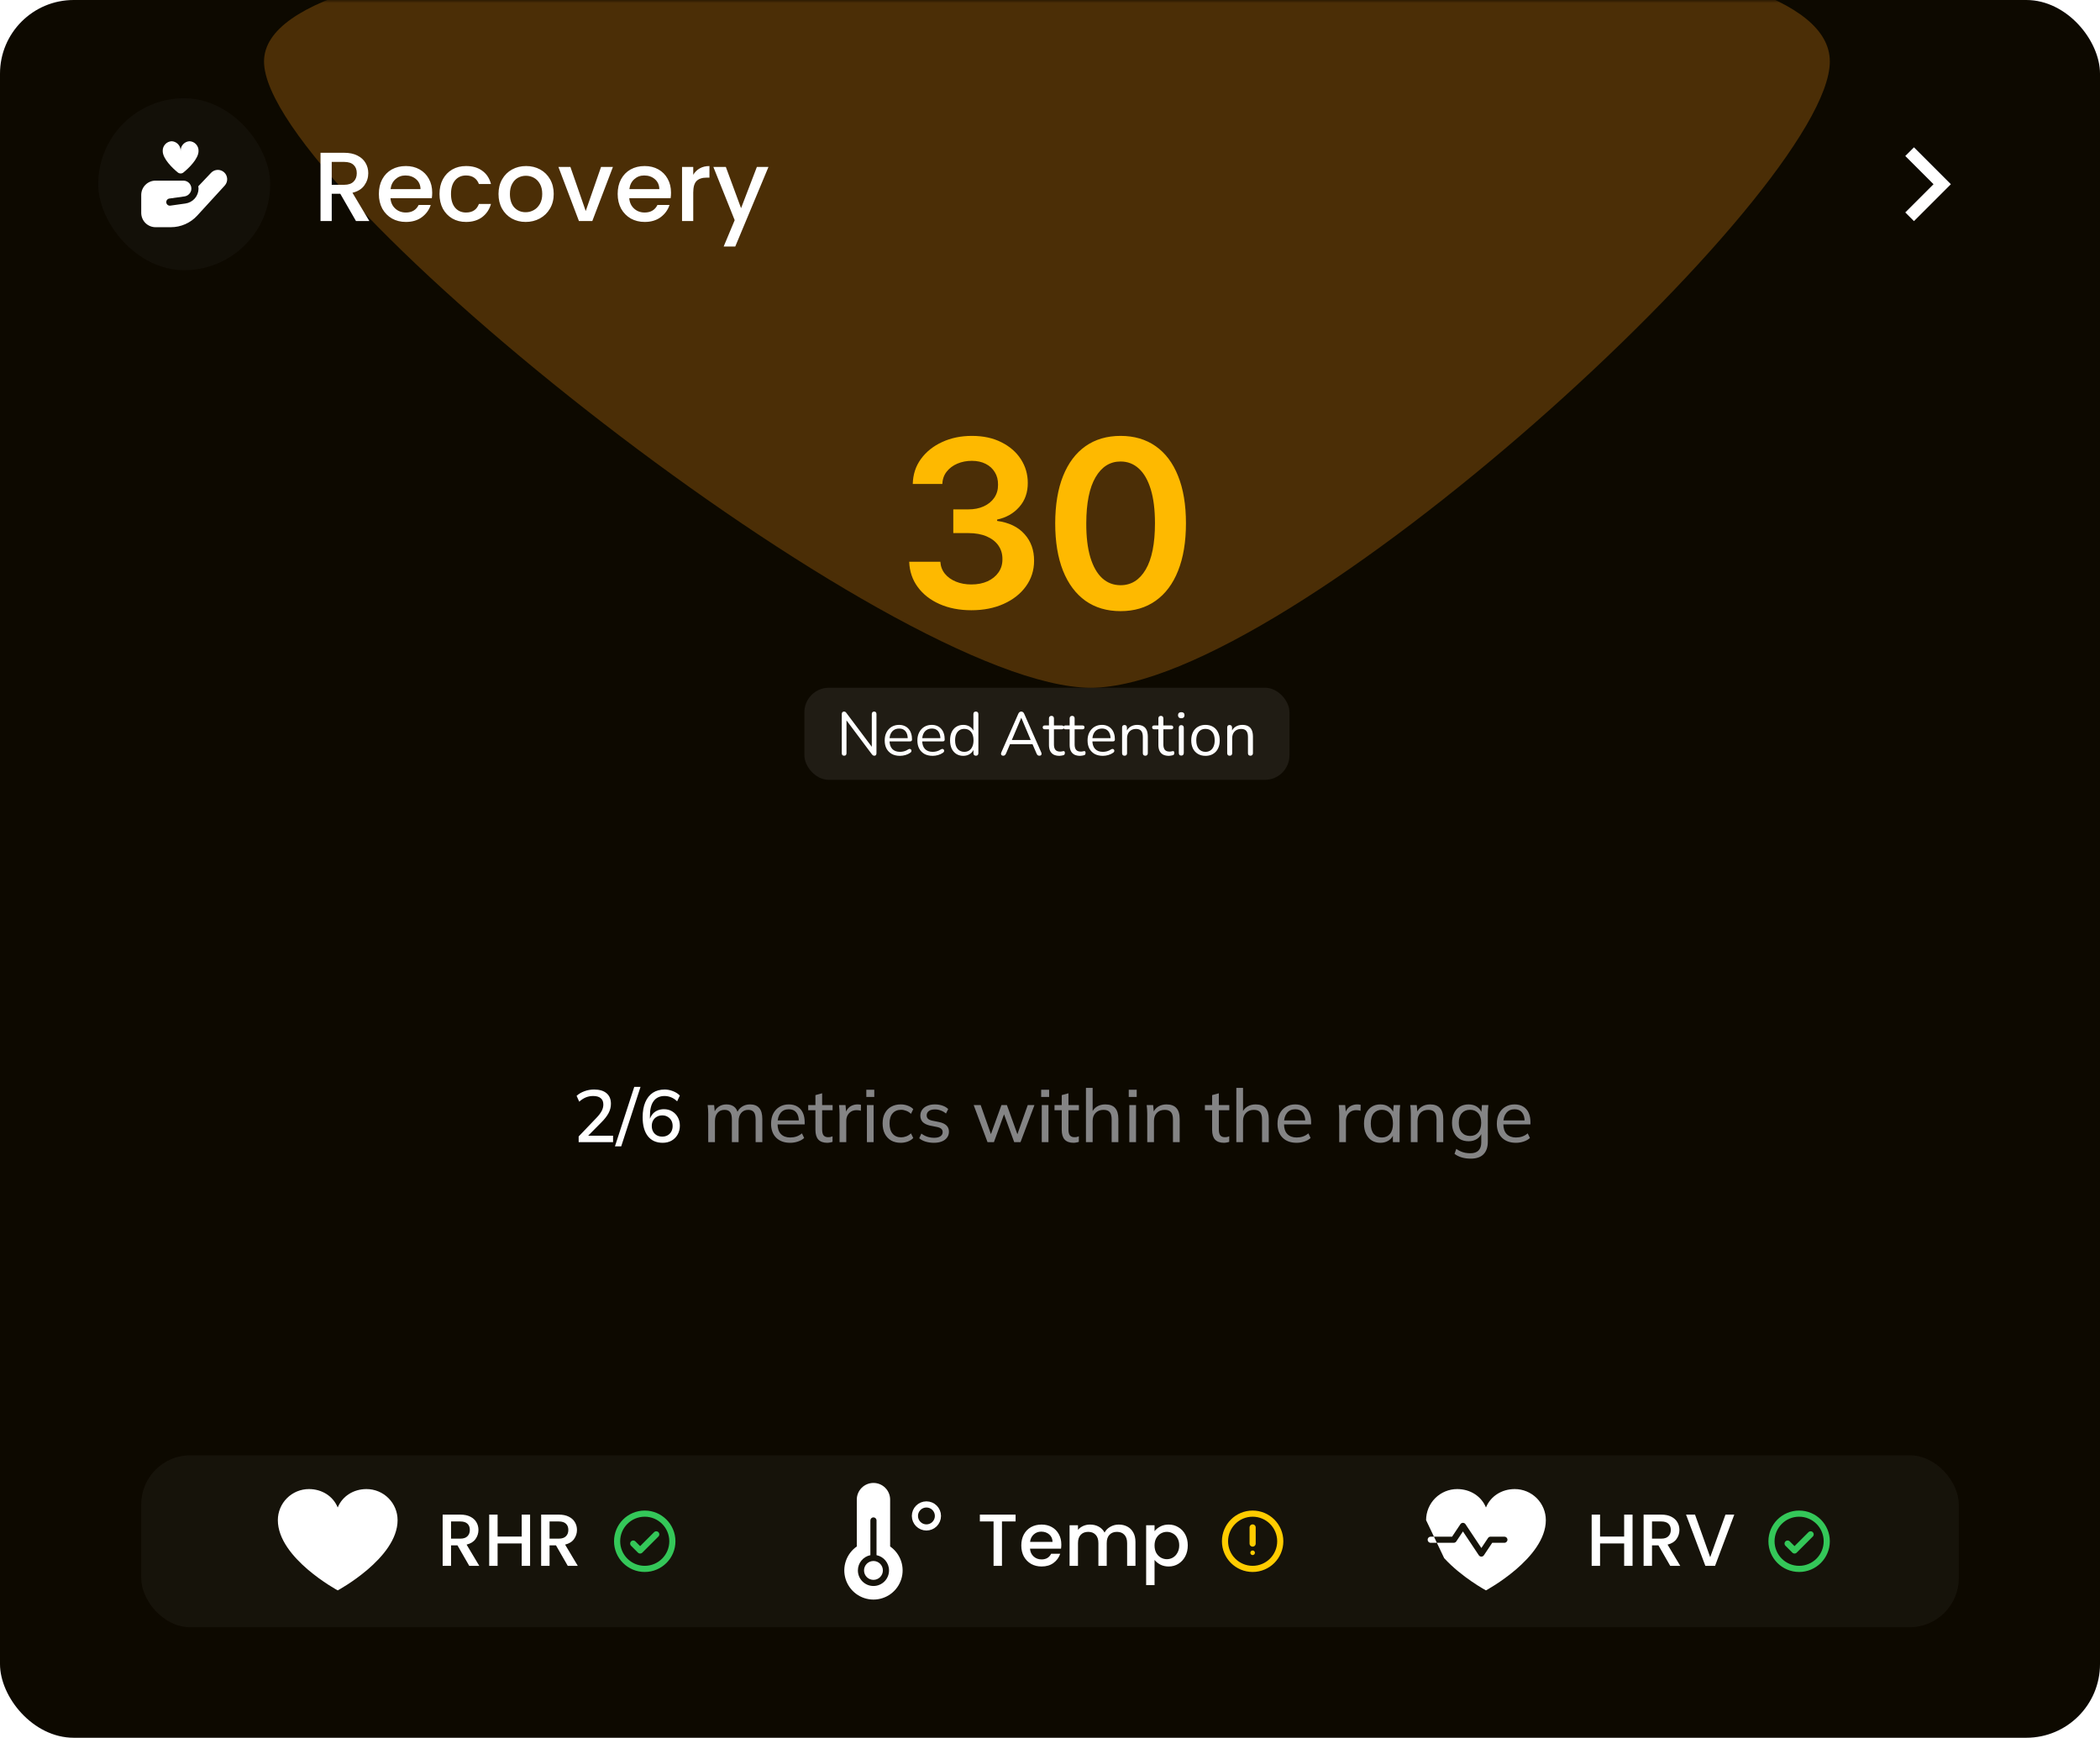 <svg width="342" height="283" viewBox="0 0 342 283" fill="none" xmlns="http://www.w3.org/2000/svg">
<rect width="342" height="283" rx="12" fill="#0D0900"/>
<mask id="mask0_2747_1319" style="mask-type:alpha" maskUnits="userSpaceOnUse" x="0" y="0" width="342" height="283">
<rect opacity="0.4" width="342" height="283" rx="12" fill="#0D0900"/>
</mask>
<g mask="url(#mask0_2747_1319)">
<g filter="url(#filter0_f_2747_1319)">
<path d="M298 10.019C298 31.086 209.896 112 177.65 112C145.403 112 43 31.086 43 10.019C43 -11.048 145.412 -11 177.659 -11C209.906 -11 298 -11.048 298 10.019Z" fill="#A8660F"/>
</g>
</g>
<path d="M94.238 186V185.076L97.142 182.04C97.518 181.648 97.798 181.28 97.982 180.936C98.166 180.592 98.258 180.236 98.258 179.868C98.258 179.412 98.114 179.068 97.826 178.836C97.546 178.604 97.138 178.488 96.602 178.488C96.178 178.488 95.778 178.564 95.402 178.716C95.034 178.868 94.678 179.1 94.334 179.412L93.902 178.464C94.238 178.152 94.654 177.904 95.15 177.72C95.654 177.528 96.186 177.432 96.746 177.432C97.626 177.432 98.302 177.632 98.774 178.032C99.254 178.432 99.494 179.004 99.494 179.748C99.494 180.276 99.366 180.784 99.11 181.272C98.854 181.752 98.47 182.248 97.958 182.76L95.45 185.292V184.956H99.842V186H94.238ZM101.17 186.684H100.149L103.294 177H104.314L101.17 186.684ZM107.923 186.108C106.875 186.108 106.067 185.744 105.499 185.016C104.939 184.288 104.659 183.268 104.659 181.956C104.659 180.98 104.803 180.16 105.091 179.496C105.379 178.824 105.787 178.312 106.315 177.96C106.851 177.608 107.495 177.432 108.247 177.432C108.695 177.432 109.143 177.52 109.591 177.696C110.039 177.864 110.415 178.104 110.719 178.416L110.275 179.352C109.979 179.064 109.655 178.848 109.303 178.704C108.951 178.56 108.595 178.488 108.235 178.488C107.459 178.488 106.867 178.76 106.459 179.304C106.051 179.84 105.847 180.644 105.847 181.716V182.736H105.727C105.783 182.304 105.919 181.932 106.135 181.62C106.351 181.3 106.631 181.056 106.975 180.888C107.319 180.72 107.703 180.636 108.127 180.636C108.631 180.636 109.075 180.752 109.459 180.984C109.851 181.216 110.159 181.536 110.383 181.944C110.607 182.344 110.719 182.804 110.719 183.324C110.719 183.86 110.599 184.34 110.359 184.764C110.119 185.188 109.787 185.52 109.363 185.76C108.947 185.992 108.467 186.108 107.923 186.108ZM107.851 185.1C108.187 185.1 108.479 185.028 108.727 184.884C108.983 184.74 109.183 184.54 109.327 184.284C109.471 184.02 109.543 183.716 109.543 183.372C109.543 183.028 109.471 182.728 109.327 182.472C109.183 182.216 108.983 182.016 108.727 181.872C108.479 181.72 108.187 181.644 107.851 181.644C107.515 181.644 107.219 181.72 106.963 181.872C106.707 182.016 106.507 182.216 106.363 182.472C106.219 182.728 106.147 183.028 106.147 183.372C106.147 183.716 106.219 184.02 106.363 184.284C106.507 184.54 106.707 184.74 106.963 184.884C107.219 185.028 107.515 185.1 107.851 185.1Z" fill="white"/>
<path d="M115.342 186V181.392C115.342 181.16 115.334 180.924 115.318 180.684C115.302 180.444 115.278 180.204 115.246 179.964H116.302L116.422 181.26H116.278C116.438 180.812 116.694 180.468 117.046 180.228C117.398 179.98 117.818 179.856 118.306 179.856C118.802 179.856 119.21 179.976 119.53 180.216C119.85 180.448 120.066 180.816 120.178 181.32H119.998C120.15 180.872 120.418 180.516 120.802 180.252C121.186 179.988 121.634 179.856 122.146 179.856C122.81 179.856 123.31 180.052 123.646 180.444C123.982 180.828 124.15 181.428 124.15 182.244V186H123.058V182.304C123.058 181.752 122.962 181.356 122.77 181.116C122.578 180.868 122.274 180.744 121.858 180.744C121.37 180.744 120.986 180.912 120.706 181.248C120.426 181.576 120.286 182.024 120.286 182.592V186H119.194V182.304C119.194 181.752 119.098 181.356 118.906 181.116C118.722 180.868 118.418 180.744 117.994 180.744C117.506 180.744 117.122 180.912 116.842 181.248C116.57 181.576 116.434 182.024 116.434 182.592V186H115.342ZM128.683 186.108C127.723 186.108 126.963 185.832 126.403 185.28C125.851 184.728 125.575 183.968 125.575 183C125.575 182.36 125.695 181.808 125.935 181.344C126.183 180.872 126.523 180.508 126.955 180.252C127.387 179.988 127.891 179.856 128.467 179.856C129.019 179.856 129.487 179.976 129.871 180.216C130.255 180.448 130.547 180.78 130.747 181.212C130.947 181.644 131.047 182.156 131.047 182.748V183.108H126.427V182.46H130.303L130.099 182.616C130.099 181.992 129.959 181.508 129.679 181.164C129.407 180.82 129.003 180.648 128.467 180.648C127.883 180.648 127.431 180.852 127.111 181.26C126.791 181.66 126.631 182.208 126.631 182.904V183.012C126.631 183.748 126.811 184.304 127.171 184.68C127.539 185.056 128.047 185.244 128.695 185.244C129.055 185.244 129.391 185.192 129.703 185.088C130.015 184.984 130.315 184.812 130.603 184.572L130.963 185.328C130.691 185.576 130.351 185.768 129.943 185.904C129.543 186.04 129.123 186.108 128.683 186.108ZM134.719 186.108C134.087 186.108 133.607 185.936 133.279 185.592C132.959 185.24 132.799 184.712 132.799 184.008V180.804H131.623V179.964H132.799V178.344L133.891 178.044V179.964H135.595V180.804H133.891V183.912C133.891 184.376 133.971 184.708 134.131 184.908C134.299 185.1 134.539 185.196 134.851 185.196C135.011 185.196 135.147 185.184 135.259 185.16C135.379 185.128 135.487 185.092 135.583 185.052V185.952C135.463 186 135.323 186.036 135.163 186.06C135.011 186.092 134.863 186.108 134.719 186.108ZM136.728 186V181.44C136.728 181.2 136.72 180.956 136.704 180.708C136.696 180.452 136.676 180.204 136.644 179.964H137.7L137.832 181.476L137.652 181.488C137.732 181.12 137.868 180.816 138.06 180.576C138.26 180.328 138.496 180.148 138.768 180.036C139.048 179.916 139.336 179.856 139.632 179.856C139.76 179.856 139.868 179.86 139.956 179.868C140.044 179.876 140.132 179.896 140.22 179.928L140.196 180.9C140.076 180.852 139.964 180.824 139.86 180.816C139.764 180.8 139.644 180.792 139.5 180.792C139.148 180.792 138.844 180.872 138.588 181.032C138.34 181.192 138.148 181.404 138.012 181.668C137.884 181.932 137.82 182.216 137.82 182.52V186H136.728ZM141.182 186V179.964H142.274V186H141.182ZM141.086 178.644V177.468H142.382V178.644H141.086ZM146.692 186.108C146.092 186.108 145.572 185.984 145.132 185.736C144.692 185.48 144.348 185.116 144.1 184.644C143.86 184.164 143.74 183.596 143.74 182.94C143.74 182.292 143.864 181.74 144.112 181.284C144.36 180.82 144.704 180.468 145.144 180.228C145.584 179.98 146.1 179.856 146.692 179.856C147.084 179.856 147.464 179.924 147.832 180.06C148.2 180.188 148.5 180.376 148.732 180.624L148.36 181.392C148.128 181.168 147.872 181.004 147.592 180.9C147.312 180.788 147.036 180.732 146.764 180.732C146.172 180.732 145.708 180.924 145.372 181.308C145.036 181.684 144.868 182.232 144.868 182.952C144.868 183.68 145.036 184.24 145.372 184.632C145.708 185.024 146.172 185.22 146.764 185.22C147.028 185.22 147.3 185.168 147.58 185.064C147.86 184.96 148.12 184.796 148.36 184.572L148.732 185.328C148.492 185.584 148.184 185.78 147.808 185.916C147.44 186.044 147.068 186.108 146.692 186.108ZM152.104 186.108C151.616 186.108 151.16 186.044 150.736 185.916C150.32 185.788 149.976 185.604 149.704 185.364L150.052 184.608C150.348 184.832 150.672 185.004 151.024 185.124C151.384 185.236 151.752 185.292 152.128 185.292C152.584 185.292 152.928 185.208 153.16 185.04C153.4 184.872 153.52 184.648 153.52 184.368C153.52 184.144 153.444 183.964 153.292 183.828C153.14 183.692 152.9 183.592 152.572 183.528L151.432 183.3C150.92 183.18 150.532 182.988 150.268 182.724C150.012 182.452 149.884 182.104 149.884 181.68C149.884 181.328 149.98 181.016 150.172 180.744C150.364 180.464 150.636 180.248 150.988 180.096C151.348 179.936 151.768 179.856 152.248 179.856C152.688 179.856 153.096 179.92 153.472 180.048C153.856 180.176 154.172 180.364 154.42 180.612L154.06 181.344C153.812 181.128 153.532 180.964 153.22 180.852C152.916 180.732 152.604 180.672 152.284 180.672C151.82 180.672 151.476 180.764 151.252 180.948C151.028 181.124 150.916 181.356 150.916 181.644C150.916 181.86 150.984 182.04 151.12 182.184C151.256 182.32 151.476 182.424 151.78 182.496L152.92 182.724C153.456 182.836 153.86 183.02 154.132 183.276C154.404 183.532 154.54 183.872 154.54 184.296C154.54 184.672 154.436 184.996 154.228 185.268C154.028 185.54 153.744 185.748 153.376 185.892C153.016 186.036 152.592 186.108 152.104 186.108ZM160.825 186L158.569 179.964H159.709L161.533 185.136H161.221L163.093 179.964H163.981L165.841 185.136H165.541L167.377 179.964H168.469L166.201 186H165.169L163.249 180.744H163.777L161.869 186H160.825ZM169.658 186V179.964H170.75V186H169.658ZM169.562 178.644V177.468H170.858V178.644H169.562ZM174.832 186.108C174.2 186.108 173.72 185.936 173.392 185.592C173.072 185.24 172.912 184.712 172.912 184.008V180.804H171.736V179.964H172.912V178.344L174.004 178.044V179.964H175.708V180.804H174.004V183.912C174.004 184.376 174.084 184.708 174.244 184.908C174.412 185.1 174.652 185.196 174.964 185.196C175.124 185.196 175.26 185.184 175.372 185.16C175.492 185.128 175.6 185.092 175.696 185.052V185.952C175.576 186 175.436 186.036 175.276 186.06C175.124 186.092 174.976 186.108 174.832 186.108ZM176.853 186V177.168H177.945V181.272H177.789C177.965 180.808 178.249 180.456 178.641 180.216C179.033 179.976 179.485 179.856 179.997 179.856C180.725 179.856 181.261 180.052 181.605 180.444C181.957 180.836 182.133 181.428 182.133 182.22V186H181.041V182.28C181.041 181.744 180.937 181.356 180.729 181.116C180.521 180.868 180.181 180.744 179.709 180.744C179.181 180.744 178.753 180.908 178.425 181.236C178.105 181.564 177.945 182 177.945 182.544V186H176.853ZM183.92 186V179.964H185.012V186H183.92ZM183.824 178.644V177.468H185.12V178.644H183.824ZM186.838 186V181.392C186.838 181.16 186.83 180.924 186.814 180.684C186.798 180.444 186.774 180.204 186.742 179.964H187.798L187.918 181.26H187.774C187.958 180.804 188.242 180.456 188.626 180.216C189.01 179.976 189.458 179.856 189.97 179.856C190.682 179.856 191.218 180.052 191.578 180.444C191.938 180.828 192.118 181.428 192.118 182.244V186H191.026V182.304C191.026 181.752 190.918 181.356 190.702 181.116C190.486 180.868 190.15 180.744 189.694 180.744C189.15 180.744 188.718 180.908 188.398 181.236C188.086 181.564 187.93 182.008 187.93 182.568V186H186.838ZM199.324 186.108C198.692 186.108 198.212 185.936 197.884 185.592C197.564 185.24 197.404 184.712 197.404 184.008V180.804H196.228V179.964H197.404V178.344L198.496 178.044V179.964H200.2V180.804H198.496V183.912C198.496 184.376 198.576 184.708 198.736 184.908C198.904 185.1 199.144 185.196 199.456 185.196C199.616 185.196 199.752 185.184 199.864 185.16C199.984 185.128 200.092 185.092 200.188 185.052V185.952C200.068 186 199.928 186.036 199.768 186.06C199.616 186.092 199.468 186.108 199.324 186.108ZM201.346 186V177.168H202.438V181.272H202.282C202.458 180.808 202.742 180.456 203.134 180.216C203.526 179.976 203.978 179.856 204.49 179.856C205.218 179.856 205.754 180.052 206.098 180.444C206.45 180.836 206.626 181.428 206.626 182.22V186H205.534V182.28C205.534 181.744 205.43 181.356 205.222 181.116C205.014 180.868 204.674 180.744 204.202 180.744C203.674 180.744 203.246 180.908 202.918 181.236C202.598 181.564 202.438 182 202.438 182.544V186H201.346ZM211.16 186.108C210.2 186.108 209.44 185.832 208.88 185.28C208.328 184.728 208.052 183.968 208.052 183C208.052 182.36 208.172 181.808 208.412 181.344C208.66 180.872 209 180.508 209.432 180.252C209.864 179.988 210.368 179.856 210.944 179.856C211.496 179.856 211.964 179.976 212.348 180.216C212.732 180.448 213.024 180.78 213.224 181.212C213.424 181.644 213.524 182.156 213.524 182.748V183.108H208.904V182.46H212.78L212.576 182.616C212.576 181.992 212.436 181.508 212.156 181.164C211.884 180.82 211.48 180.648 210.944 180.648C210.36 180.648 209.908 180.852 209.588 181.26C209.268 181.66 209.108 182.208 209.108 182.904V183.012C209.108 183.748 209.288 184.304 209.648 184.68C210.016 185.056 210.524 185.244 211.172 185.244C211.532 185.244 211.868 185.192 212.18 185.088C212.492 184.984 212.792 184.812 213.08 184.572L213.44 185.328C213.168 185.576 212.828 185.768 212.42 185.904C212.02 186.04 211.6 186.108 211.16 186.108ZM218.103 186V181.44C218.103 181.2 218.095 180.956 218.079 180.708C218.071 180.452 218.051 180.204 218.019 179.964H219.075L219.207 181.476L219.027 181.488C219.107 181.12 219.243 180.816 219.435 180.576C219.635 180.328 219.871 180.148 220.143 180.036C220.423 179.916 220.711 179.856 221.007 179.856C221.135 179.856 221.243 179.86 221.331 179.868C221.419 179.876 221.507 179.896 221.595 179.928L221.571 180.9C221.451 180.852 221.339 180.824 221.235 180.816C221.139 180.8 221.019 180.792 220.875 180.792C220.523 180.792 220.219 180.872 219.963 181.032C219.715 181.192 219.523 181.404 219.387 181.668C219.259 181.932 219.195 182.216 219.195 182.52V186H218.103ZM224.802 186.108C224.274 186.108 223.81 185.984 223.41 185.736C223.01 185.488 222.698 185.128 222.474 184.656C222.25 184.184 222.138 183.624 222.138 182.976C222.138 182.328 222.25 181.772 222.474 181.308C222.698 180.836 223.01 180.476 223.41 180.228C223.81 179.98 224.274 179.856 224.802 179.856C225.338 179.856 225.802 179.992 226.194 180.264C226.594 180.528 226.858 180.892 226.986 181.356H226.842L226.974 179.964H228.03C228.006 180.204 227.982 180.444 227.958 180.684C227.942 180.924 227.934 181.16 227.934 181.392V186H226.842V184.62H226.974C226.846 185.076 226.582 185.44 226.182 185.712C225.79 185.976 225.33 186.108 224.802 186.108ZM225.054 185.244C225.598 185.244 226.034 185.052 226.362 184.668C226.69 184.284 226.854 183.72 226.854 182.976C226.854 182.232 226.69 181.672 226.362 181.296C226.034 180.92 225.598 180.732 225.054 180.732C224.51 180.732 224.07 180.92 223.734 181.296C223.406 181.672 223.242 182.232 223.242 182.976C223.242 183.72 223.406 184.284 223.734 184.668C224.062 185.052 224.502 185.244 225.054 185.244ZM229.764 186V181.392C229.764 181.16 229.756 180.924 229.74 180.684C229.724 180.444 229.7 180.204 229.668 179.964H230.724L230.844 181.26H230.7C230.884 180.804 231.168 180.456 231.552 180.216C231.936 179.976 232.384 179.856 232.896 179.856C233.608 179.856 234.144 180.052 234.504 180.444C234.864 180.828 235.044 181.428 235.044 182.244V186H233.952V182.304C233.952 181.752 233.844 181.356 233.628 181.116C233.412 180.868 233.076 180.744 232.62 180.744C232.076 180.744 231.644 180.908 231.324 181.236C231.012 181.564 230.856 182.008 230.856 182.568V186H229.764ZM239.518 188.688C238.99 188.688 238.506 188.624 238.066 188.496C237.626 188.368 237.23 188.172 236.878 187.908L237.166 187.104C237.414 187.272 237.658 187.408 237.898 187.512C238.138 187.616 238.386 187.692 238.642 187.74C238.906 187.788 239.178 187.812 239.458 187.812C240.05 187.812 240.494 187.66 240.79 187.356C241.086 187.052 241.234 186.62 241.234 186.06V184.368H241.354C241.226 184.824 240.962 185.188 240.562 185.46C240.17 185.724 239.706 185.856 239.17 185.856C238.626 185.856 238.15 185.736 237.742 185.496C237.342 185.248 237.03 184.9 236.806 184.452C236.582 183.996 236.47 183.464 236.47 182.856C236.47 182.24 236.582 181.708 236.806 181.26C237.03 180.812 237.342 180.468 237.742 180.228C238.15 179.98 238.626 179.856 239.17 179.856C239.706 179.856 240.17 179.988 240.562 180.252C240.954 180.516 241.214 180.88 241.342 181.344L241.234 181.236L241.342 179.964H242.398C242.374 180.204 242.35 180.444 242.326 180.684C242.31 180.924 242.302 181.16 242.302 181.392V185.928C242.302 186.824 242.066 187.508 241.594 187.98C241.13 188.452 240.438 188.688 239.518 188.688ZM239.41 184.992C239.962 184.992 240.402 184.804 240.73 184.428C241.058 184.052 241.222 183.528 241.222 182.856C241.222 182.176 241.058 181.652 240.73 181.284C240.402 180.916 239.962 180.732 239.41 180.732C238.85 180.732 238.402 180.916 238.066 181.284C237.738 181.652 237.574 182.176 237.574 182.856C237.574 183.528 237.738 184.052 238.066 184.428C238.402 184.804 238.85 184.992 239.41 184.992ZM246.879 186.108C245.919 186.108 245.159 185.832 244.599 185.28C244.047 184.728 243.771 183.968 243.771 183C243.771 182.36 243.891 181.808 244.131 181.344C244.379 180.872 244.719 180.508 245.151 180.252C245.583 179.988 246.087 179.856 246.663 179.856C247.215 179.856 247.683 179.976 248.067 180.216C248.451 180.448 248.743 180.78 248.943 181.212C249.143 181.644 249.243 182.156 249.243 182.748V183.108H244.623V182.46H248.499L248.295 182.616C248.295 181.992 248.155 181.508 247.875 181.164C247.603 180.82 247.199 180.648 246.663 180.648C246.079 180.648 245.627 180.852 245.307 181.26C244.987 181.66 244.827 182.208 244.827 182.904V183.012C244.827 183.748 245.007 184.304 245.367 184.68C245.735 185.056 246.243 185.244 246.891 185.244C247.251 185.244 247.587 185.192 247.899 185.088C248.211 184.984 248.511 184.812 248.799 184.572L249.159 185.328C248.887 185.576 248.547 185.768 248.139 185.904C247.739 186.04 247.319 186.108 246.879 186.108Z" fill="#848485"/>
<path d="M57.976 36L55.416 31.552H54.024V36H52.2V24.88H56.04C56.893 24.88 57.613 25.029 58.2 25.328C58.797 25.627 59.24 26.027 59.528 26.528C59.827 27.029 59.976 27.589 59.976 28.208C59.976 28.933 59.763 29.595 59.336 30.192C58.92 30.779 58.275 31.179 57.4 31.392L60.152 36H57.976ZM54.024 30.096H56.04C56.723 30.096 57.235 29.925 57.576 29.584C57.928 29.243 58.104 28.784 58.104 28.208C58.104 27.632 57.933 27.184 57.592 26.864C57.251 26.533 56.733 26.368 56.04 26.368H54.024V30.096ZM70.389 31.376C70.389 31.707 70.368 32.005 70.325 32.272H63.589C63.643 32.976 63.904 33.541 64.373 33.968C64.843 34.395 65.419 34.608 66.101 34.608C67.083 34.608 67.776 34.197 68.181 33.376H70.149C69.883 34.187 69.397 34.853 68.693 35.376C68 35.888 67.136 36.144 66.101 36.144C65.259 36.144 64.501 35.957 63.829 35.584C63.168 35.2 62.645 34.667 62.261 33.984C61.888 33.291 61.701 32.491 61.701 31.584C61.701 30.677 61.883 29.883 62.245 29.2C62.619 28.507 63.136 27.973 63.797 27.6C64.469 27.227 65.237 27.04 66.101 27.04C66.933 27.04 67.675 27.221 68.325 27.584C68.976 27.947 69.483 28.459 69.845 29.12C70.208 29.771 70.389 30.523 70.389 31.376ZM68.485 30.8C68.475 30.128 68.235 29.589 67.765 29.184C67.296 28.779 66.715 28.576 66.021 28.576C65.392 28.576 64.853 28.779 64.405 29.184C63.957 29.579 63.691 30.117 63.605 30.8H68.485ZM71.576 31.584C71.576 30.677 71.758 29.883 72.12 29.2C72.494 28.507 73.006 27.973 73.656 27.6C74.307 27.227 75.054 27.04 75.896 27.04C76.963 27.04 77.843 27.296 78.536 27.808C79.24 28.309 79.715 29.029 79.96 29.968H77.992C77.832 29.531 77.576 29.189 77.224 28.944C76.872 28.699 76.43 28.576 75.896 28.576C75.15 28.576 74.552 28.843 74.104 29.376C73.667 29.899 73.448 30.635 73.448 31.584C73.448 32.533 73.667 33.275 74.104 33.808C74.552 34.341 75.15 34.608 75.896 34.608C76.952 34.608 77.651 34.144 77.992 33.216H79.96C79.704 34.112 79.224 34.827 78.52 35.36C77.816 35.883 76.942 36.144 75.896 36.144C75.054 36.144 74.307 35.957 73.656 35.584C73.006 35.2 72.494 34.667 72.12 33.984C71.758 33.291 71.576 32.491 71.576 31.584ZM85.602 36.144C84.77 36.144 84.018 35.957 83.346 35.584C82.674 35.2 82.146 34.667 81.762 33.984C81.378 33.291 81.186 32.491 81.186 31.584C81.186 30.688 81.383 29.893 81.778 29.2C82.173 28.507 82.712 27.973 83.394 27.6C84.077 27.227 84.84 27.04 85.682 27.04C86.525 27.04 87.287 27.227 87.97 27.6C88.653 27.973 89.192 28.507 89.586 29.2C89.981 29.893 90.178 30.688 90.178 31.584C90.178 32.48 89.975 33.275 89.57 33.968C89.165 34.661 88.61 35.2 87.906 35.584C87.213 35.957 86.445 36.144 85.602 36.144ZM85.602 34.56C86.072 34.56 86.509 34.448 86.914 34.224C87.33 34 87.666 33.664 87.922 33.216C88.178 32.768 88.306 32.224 88.306 31.584C88.306 30.944 88.183 30.405 87.938 29.968C87.693 29.52 87.368 29.184 86.962 28.96C86.557 28.736 86.12 28.624 85.65 28.624C85.181 28.624 84.743 28.736 84.338 28.96C83.944 29.184 83.629 29.52 83.394 29.968C83.159 30.405 83.042 30.944 83.042 31.584C83.042 32.533 83.282 33.269 83.762 33.792C84.253 34.304 84.866 34.56 85.602 34.56ZM95.389 34.368L97.885 27.184H99.821L96.461 36H94.285L90.941 27.184H92.893L95.389 34.368ZM109.28 31.376C109.28 31.707 109.259 32.005 109.216 32.272H102.48C102.533 32.976 102.795 33.541 103.264 33.968C103.733 34.395 104.309 34.608 104.992 34.608C105.973 34.608 106.667 34.197 107.072 33.376H109.04C108.773 34.187 108.288 34.853 107.584 35.376C106.891 35.888 106.027 36.144 104.992 36.144C104.149 36.144 103.392 35.957 102.72 35.584C102.059 35.2 101.536 34.667 101.152 33.984C100.779 33.291 100.592 32.491 100.592 31.584C100.592 30.677 100.773 29.883 101.136 29.2C101.509 28.507 102.027 27.973 102.688 27.6C103.36 27.227 104.128 27.04 104.992 27.04C105.824 27.04 106.565 27.221 107.216 27.584C107.867 27.947 108.373 28.459 108.736 29.12C109.099 29.771 109.28 30.523 109.28 31.376ZM107.376 30.8C107.365 30.128 107.125 29.589 106.656 29.184C106.187 28.779 105.605 28.576 104.912 28.576C104.283 28.576 103.744 28.779 103.296 29.184C102.848 29.579 102.581 30.117 102.496 30.8H107.376ZM112.899 28.464C113.166 28.016 113.518 27.669 113.955 27.424C114.403 27.168 114.931 27.04 115.539 27.04V28.928H115.075C114.36 28.928 113.816 29.109 113.443 29.472C113.08 29.835 112.899 30.464 112.899 31.36V36H111.075V27.184H112.899V28.464ZM125.152 27.184L119.744 40.144H117.856L119.648 35.856L116.176 27.184H118.208L120.688 33.904L123.264 27.184H125.152Z" fill="white"/>
<path d="M317.713 30L311.703 23.99L310.288 25.403L314.888 30L310.288 34.596L311.702 36.01L317.713 30Z" fill="white"/>
<rect x="16" y="16" width="28" height="28" rx="14" fill="#484848" fill-opacity="0.12"/>
<g clip-path="url(#clip0_2747_1319)">
<path d="M32.333 24.604C32.333 25.866 30.688 27.434 29.869 28.091C29.741 28.194 29.581 28.25 29.417 28.25C29.252 28.25 29.093 28.194 28.965 28.091C28.145 27.433 26.5 25.866 26.5 24.604C26.482 24.198 26.625 23.802 26.898 23.501C27.171 23.2 27.552 23.02 27.958 23C28.364 23.02 28.745 23.2 29.019 23.501C29.292 23.802 29.435 24.198 29.417 24.604C29.398 24.198 29.541 23.802 29.815 23.501C30.088 23.2 30.469 23.02 30.875 23C31.281 23.02 31.662 23.2 31.935 23.501C32.209 23.802 32.352 24.198 32.333 24.604ZM36.614 30.204L32.122 35.109C31.575 35.706 30.91 36.182 30.17 36.507C29.429 36.833 28.629 37.001 27.82 37H25.333C24.715 37 24.121 36.754 23.683 36.317C23.246 35.879 23 35.285 23 34.667V31.75C23 31.131 23.246 30.538 23.683 30.1C24.121 29.663 24.715 29.417 25.333 29.417H29.876C30.069 29.417 30.259 29.46 30.433 29.544C30.607 29.627 30.76 29.748 30.881 29.899C31.002 30.049 31.087 30.224 31.132 30.412C31.177 30.599 31.179 30.794 31.138 30.983C31.075 31.247 30.933 31.485 30.73 31.665C30.528 31.846 30.276 31.96 30.006 31.993L27.578 32.333C27.425 32.355 27.287 32.437 27.194 32.561C27.101 32.684 27.061 32.84 27.083 32.993C27.105 33.146 27.187 33.285 27.311 33.377C27.434 33.47 27.59 33.51 27.743 33.488L30.223 33.138C30.808 33.052 31.342 32.76 31.729 32.314C32.116 31.868 32.33 31.298 32.333 30.708C32.331 30.583 32.318 30.458 32.295 30.335L34.362 28.155C34.634 27.86 35.012 27.685 35.413 27.668C35.815 27.651 36.206 27.793 36.503 28.064C36.798 28.334 36.975 28.71 36.996 29.11C37.017 29.51 36.879 29.902 36.614 30.201V30.204Z" fill="white"/>
</g>
<path d="M158.205 99.378C156.262 99.378 154.535 99.045 153.024 98.379C151.521 97.713 150.334 96.787 149.461 95.599C148.589 94.412 148.125 93.04 148.071 91.484H153.145C153.19 92.23 153.437 92.883 153.887 93.44C154.337 93.989 154.935 94.416 155.682 94.722C156.429 95.028 157.265 95.181 158.192 95.181C159.182 95.181 160.059 95.01 160.823 94.668C161.588 94.317 162.186 93.832 162.618 93.211C163.05 92.59 163.261 91.875 163.252 91.065C163.261 90.229 163.045 89.491 162.605 88.852C162.164 88.213 161.525 87.714 160.688 87.354C159.861 86.995 158.862 86.815 157.693 86.815H155.25V82.955H157.693C158.655 82.955 159.496 82.789 160.216 82.456C160.945 82.123 161.516 81.655 161.93 81.053C162.344 80.441 162.546 79.735 162.537 78.934C162.546 78.151 162.371 77.472 162.011 76.896C161.66 76.312 161.161 75.857 160.513 75.533C159.874 75.21 159.123 75.048 158.259 75.048C157.414 75.048 156.631 75.201 155.911 75.506C155.192 75.812 154.611 76.249 154.171 76.815C153.73 77.373 153.496 78.039 153.469 78.812H148.651C148.687 77.265 149.133 75.907 149.987 74.737C150.851 73.559 152.003 72.641 153.442 71.984C154.881 71.319 156.496 70.986 158.286 70.986C160.131 70.986 161.732 71.332 163.09 72.025C164.458 72.709 165.515 73.631 166.262 74.791C167.008 75.952 167.382 77.234 167.382 78.637C167.391 80.193 166.932 81.498 166.005 82.55C165.088 83.603 163.882 84.291 162.389 84.615V84.831C164.332 85.101 165.821 85.82 166.855 86.99C167.899 88.151 168.416 89.594 168.407 91.322C168.407 92.869 167.966 94.254 167.085 95.478C166.212 96.692 165.007 97.646 163.468 98.339C161.939 99.031 160.185 99.378 158.205 99.378ZM182.494 99.526C180.272 99.526 178.365 98.964 176.773 97.84C175.189 96.706 173.97 95.073 173.116 92.941C172.27 90.8 171.847 88.222 171.847 85.209C171.856 82.195 172.284 79.631 173.129 77.517C173.984 75.394 175.203 73.775 176.786 72.659C178.379 71.544 180.281 70.986 182.494 70.986C184.707 70.986 186.61 71.544 188.202 72.659C189.795 73.775 191.014 75.394 191.859 77.517C192.714 79.64 193.141 82.204 193.141 85.209C193.141 88.231 192.714 90.813 191.859 92.954C191.014 95.087 189.795 96.715 188.202 97.84C186.619 98.964 184.716 99.526 182.494 99.526ZM182.494 95.303C184.222 95.303 185.584 94.452 186.583 92.752C187.591 91.043 188.094 88.528 188.094 85.209C188.094 83.014 187.865 81.169 187.406 79.676C186.947 78.183 186.3 77.058 185.463 76.303C184.626 75.538 183.637 75.156 182.494 75.156C180.776 75.156 179.418 76.01 178.419 77.719C177.42 79.42 176.917 81.916 176.908 85.209C176.899 87.413 177.119 89.266 177.569 90.769C178.028 92.271 178.675 93.404 179.512 94.169C180.349 94.925 181.343 95.303 182.494 95.303Z" fill="#FEB900"/>
<rect x="131" y="112" width="79" height="15" rx="4" fill="white" fill-opacity="0.08"/>
<path d="M137.478 123.07C137.351 123.07 137.254 123.037 137.188 122.97C137.121 122.897 137.088 122.793 137.088 122.66V116.3C137.088 116.167 137.121 116.063 137.188 115.99C137.254 115.917 137.341 115.88 137.448 115.88C137.554 115.88 137.631 115.9 137.678 115.94C137.731 115.973 137.791 116.037 137.858 116.13L142.218 121.94H141.978V116.28C141.978 116.153 142.011 116.057 142.078 115.99C142.144 115.917 142.241 115.88 142.368 115.88C142.488 115.88 142.578 115.917 142.638 115.99C142.704 116.057 142.738 116.153 142.738 116.28V122.67C142.738 122.797 142.708 122.897 142.648 122.97C142.594 123.037 142.514 123.07 142.408 123.07C142.308 123.07 142.228 123.05 142.168 123.01C142.108 122.97 142.044 122.907 141.978 122.82L137.628 117.01H137.858V122.66C137.858 122.793 137.824 122.897 137.758 122.97C137.691 123.037 137.598 123.07 137.478 123.07ZM146.57 123.09C146.057 123.09 145.613 122.99 145.24 122.79C144.873 122.583 144.587 122.293 144.38 121.92C144.18 121.547 144.08 121.1 144.08 120.58C144.08 120.073 144.18 119.633 144.38 119.26C144.58 118.88 144.853 118.583 145.2 118.37C145.553 118.157 145.96 118.05 146.42 118.05C146.747 118.05 147.04 118.107 147.3 118.22C147.56 118.327 147.78 118.483 147.96 118.69C148.147 118.897 148.287 119.147 148.38 119.44C148.48 119.733 148.53 120.063 148.53 120.43C148.53 120.537 148.5 120.617 148.44 120.67C148.38 120.717 148.293 120.74 148.18 120.74H144.7V120.21H147.99L147.83 120.34C147.83 119.98 147.777 119.677 147.67 119.43C147.563 119.177 147.407 118.983 147.2 118.85C147 118.717 146.747 118.65 146.44 118.65C146.1 118.65 145.81 118.73 145.57 118.89C145.337 119.043 145.16 119.26 145.04 119.54C144.92 119.813 144.86 120.133 144.86 120.5V120.56C144.86 121.173 145.007 121.64 145.3 121.96C145.6 122.28 146.023 122.44 146.57 122.44C146.797 122.44 147.02 122.41 147.24 122.35C147.467 122.29 147.687 122.19 147.9 122.05C147.993 121.99 148.077 121.963 148.15 121.97C148.23 121.97 148.293 121.993 148.34 122.04C148.387 122.08 148.417 122.133 148.43 122.2C148.45 122.26 148.443 122.327 148.41 122.4C148.383 122.473 148.327 122.537 148.24 122.59C148.02 122.75 147.76 122.873 147.46 122.96C147.16 123.047 146.863 123.09 146.57 123.09ZM151.892 123.09C151.379 123.09 150.936 122.99 150.562 122.79C150.196 122.583 149.909 122.293 149.702 121.92C149.502 121.547 149.402 121.1 149.402 120.58C149.402 120.073 149.502 119.633 149.702 119.26C149.902 118.88 150.176 118.583 150.522 118.37C150.876 118.157 151.282 118.05 151.742 118.05C152.069 118.05 152.362 118.107 152.622 118.22C152.882 118.327 153.102 118.483 153.282 118.69C153.469 118.897 153.609 119.147 153.702 119.44C153.802 119.733 153.852 120.063 153.852 120.43C153.852 120.537 153.822 120.617 153.762 120.67C153.702 120.717 153.616 120.74 153.502 120.74H150.022V120.21H153.312L153.152 120.34C153.152 119.98 153.099 119.677 152.992 119.43C152.886 119.177 152.729 118.983 152.522 118.85C152.322 118.717 152.069 118.65 151.762 118.65C151.422 118.65 151.132 118.73 150.892 118.89C150.659 119.043 150.482 119.26 150.362 119.54C150.242 119.813 150.182 120.133 150.182 120.5V120.56C150.182 121.173 150.329 121.64 150.622 121.96C150.922 122.28 151.346 122.44 151.892 122.44C152.119 122.44 152.342 122.41 152.562 122.35C152.789 122.29 153.009 122.19 153.222 122.05C153.316 121.99 153.399 121.963 153.472 121.97C153.552 121.97 153.616 121.993 153.662 122.04C153.709 122.08 153.739 122.133 153.752 122.2C153.772 122.26 153.766 122.327 153.732 122.4C153.706 122.473 153.649 122.537 153.562 122.59C153.342 122.75 153.082 122.873 152.782 122.96C152.482 123.047 152.186 123.09 151.892 123.09ZM156.875 123.09C156.441 123.09 156.061 122.987 155.735 122.78C155.415 122.573 155.165 122.283 154.985 121.91C154.811 121.53 154.725 121.083 154.725 120.57C154.725 120.05 154.811 119.603 154.985 119.23C155.165 118.85 155.415 118.56 155.735 118.36C156.061 118.153 156.441 118.05 156.875 118.05C157.315 118.05 157.691 118.16 158.005 118.38C158.318 118.6 158.528 118.897 158.635 119.27H158.525V116.29C158.525 116.157 158.558 116.057 158.625 115.99C158.698 115.917 158.801 115.88 158.935 115.88C159.061 115.88 159.158 115.917 159.225 115.99C159.298 116.057 159.335 116.157 159.335 116.29V122.65C159.335 122.783 159.301 122.887 159.235 122.96C159.168 123.033 159.068 123.07 158.935 123.07C158.808 123.07 158.708 123.033 158.635 122.96C158.568 122.887 158.535 122.783 158.535 122.65V121.7L158.645 121.84C158.538 122.22 158.325 122.523 158.005 122.75C157.691 122.977 157.315 123.09 156.875 123.09ZM157.045 122.44C157.345 122.44 157.608 122.367 157.835 122.22C158.061 122.073 158.235 121.86 158.355 121.58C158.481 121.3 158.545 120.963 158.545 120.57C158.545 119.963 158.408 119.5 158.135 119.18C157.868 118.86 157.505 118.7 157.045 118.7C156.738 118.7 156.471 118.773 156.245 118.92C156.025 119.06 155.851 119.27 155.725 119.55C155.605 119.823 155.545 120.163 155.545 120.57C155.545 121.17 155.681 121.633 155.955 121.96C156.228 122.28 156.591 122.44 157.045 122.44ZM163.393 123.07C163.286 123.07 163.2 123.047 163.133 123C163.073 122.947 163.036 122.88 163.023 122.8C163.016 122.713 163.036 122.617 163.083 122.51L165.833 116.25C165.893 116.117 165.963 116.023 166.043 115.97C166.13 115.91 166.223 115.88 166.323 115.88C166.423 115.88 166.513 115.91 166.593 115.97C166.68 116.023 166.75 116.117 166.803 116.25L169.563 122.51C169.616 122.617 169.636 122.713 169.623 122.8C169.616 122.887 169.583 122.953 169.523 123C169.463 123.047 169.38 123.07 169.273 123.07C169.153 123.07 169.056 123.04 168.983 122.98C168.91 122.913 168.85 122.82 168.803 122.7L168.063 120.99L168.463 121.2H164.163L164.573 120.99L163.843 122.7C163.783 122.827 163.72 122.92 163.653 122.98C163.586 123.04 163.5 123.07 163.393 123.07ZM166.313 116.91L164.703 120.7L164.463 120.51H168.163L167.943 120.7L166.333 116.91H166.313ZM172.551 123.09C172.171 123.09 171.851 123.023 171.591 122.89C171.337 122.75 171.147 122.55 171.021 122.29C170.894 122.023 170.831 121.7 170.831 121.32V118.77H170.161C170.047 118.77 169.961 118.743 169.901 118.69C169.841 118.63 169.811 118.55 169.811 118.45C169.811 118.35 169.841 118.273 169.901 118.22C169.961 118.167 170.047 118.14 170.161 118.14H170.831V116.99C170.831 116.857 170.867 116.757 170.941 116.69C171.014 116.617 171.114 116.58 171.241 116.58C171.367 116.58 171.464 116.617 171.531 116.69C171.604 116.757 171.641 116.857 171.641 116.99V118.14H172.901C173.014 118.14 173.101 118.167 173.161 118.22C173.221 118.273 173.251 118.35 173.251 118.45C173.251 118.55 173.221 118.63 173.161 118.69C173.101 118.743 173.014 118.77 172.901 118.77H171.641V121.24C171.641 121.62 171.721 121.91 171.881 122.11C172.041 122.303 172.301 122.4 172.661 122.4C172.787 122.4 172.894 122.387 172.981 122.36C173.074 122.333 173.151 122.32 173.211 122.32C173.271 122.313 173.321 122.333 173.361 122.38C173.401 122.427 173.421 122.507 173.421 122.62C173.421 122.7 173.404 122.773 173.371 122.84C173.344 122.907 173.294 122.953 173.221 122.98C173.141 123.007 173.034 123.03 172.901 123.05C172.774 123.077 172.657 123.09 172.551 123.09ZM175.92 123.09C175.54 123.09 175.22 123.023 174.96 122.89C174.707 122.75 174.517 122.55 174.39 122.29C174.263 122.023 174.2 121.7 174.2 121.32V118.77H173.53C173.417 118.77 173.33 118.743 173.27 118.69C173.21 118.63 173.18 118.55 173.18 118.45C173.18 118.35 173.21 118.273 173.27 118.22C173.33 118.167 173.417 118.14 173.53 118.14H174.2V116.99C174.2 116.857 174.237 116.757 174.31 116.69C174.383 116.617 174.483 116.58 174.61 116.58C174.737 116.58 174.833 116.617 174.9 116.69C174.973 116.757 175.01 116.857 175.01 116.99V118.14H176.27C176.383 118.14 176.47 118.167 176.53 118.22C176.59 118.273 176.62 118.35 176.62 118.45C176.62 118.55 176.59 118.63 176.53 118.69C176.47 118.743 176.383 118.77 176.27 118.77H175.01V121.24C175.01 121.62 175.09 121.91 175.25 122.11C175.41 122.303 175.67 122.4 176.03 122.4C176.157 122.4 176.263 122.387 176.35 122.36C176.443 122.333 176.52 122.32 176.58 122.32C176.64 122.313 176.69 122.333 176.73 122.38C176.77 122.427 176.79 122.507 176.79 122.62C176.79 122.7 176.773 122.773 176.74 122.84C176.713 122.907 176.663 122.953 176.59 122.98C176.51 123.007 176.403 123.03 176.27 123.05C176.143 123.077 176.027 123.09 175.92 123.09ZM179.607 123.09C179.094 123.09 178.651 122.99 178.277 122.79C177.911 122.583 177.624 122.293 177.417 121.92C177.217 121.547 177.117 121.1 177.117 120.58C177.117 120.073 177.217 119.633 177.417 119.26C177.617 118.88 177.891 118.583 178.237 118.37C178.591 118.157 178.997 118.05 179.457 118.05C179.784 118.05 180.077 118.107 180.337 118.22C180.597 118.327 180.817 118.483 180.997 118.69C181.184 118.897 181.324 119.147 181.417 119.44C181.517 119.733 181.567 120.063 181.567 120.43C181.567 120.537 181.537 120.617 181.477 120.67C181.417 120.717 181.331 120.74 181.217 120.74H177.737V120.21H181.027L180.867 120.34C180.867 119.98 180.814 119.677 180.707 119.43C180.601 119.177 180.444 118.983 180.237 118.85C180.037 118.717 179.784 118.65 179.477 118.65C179.137 118.65 178.847 118.73 178.607 118.89C178.374 119.043 178.197 119.26 178.077 119.54C177.957 119.813 177.897 120.133 177.897 120.5V120.56C177.897 121.173 178.044 121.64 178.337 121.96C178.637 122.28 179.061 122.44 179.607 122.44C179.834 122.44 180.057 122.41 180.277 122.35C180.504 122.29 180.724 122.19 180.937 122.05C181.031 121.99 181.114 121.963 181.187 121.97C181.267 121.97 181.331 121.993 181.377 122.04C181.424 122.08 181.454 122.133 181.467 122.2C181.487 122.26 181.481 122.327 181.447 122.4C181.421 122.473 181.364 122.537 181.277 122.59C181.057 122.75 180.797 122.873 180.497 122.96C180.197 123.047 179.901 123.09 179.607 123.09ZM183.139 123.07C183.006 123.07 182.906 123.033 182.839 122.96C182.773 122.887 182.739 122.783 182.739 122.65V118.48C182.739 118.347 182.773 118.247 182.839 118.18C182.906 118.107 183.003 118.07 183.129 118.07C183.256 118.07 183.353 118.107 183.419 118.18C183.493 118.247 183.529 118.347 183.529 118.48V119.34L183.419 119.22C183.559 118.833 183.786 118.543 184.099 118.35C184.419 118.15 184.786 118.05 185.199 118.05C185.586 118.05 185.906 118.12 186.159 118.26C186.419 118.4 186.613 118.613 186.739 118.9C186.866 119.18 186.929 119.537 186.929 119.97V122.65C186.929 122.783 186.893 122.887 186.819 122.96C186.753 123.033 186.656 123.07 186.529 123.07C186.396 123.07 186.293 123.033 186.219 122.96C186.153 122.887 186.119 122.783 186.119 122.65V120.02C186.119 119.567 186.029 119.237 185.849 119.03C185.676 118.817 185.396 118.71 185.009 118.71C184.563 118.71 184.206 118.85 183.939 119.13C183.679 119.403 183.549 119.77 183.549 120.23V122.65C183.549 122.93 183.413 123.07 183.139 123.07ZM190.373 123.09C189.993 123.09 189.673 123.023 189.413 122.89C189.16 122.75 188.97 122.55 188.843 122.29C188.716 122.023 188.653 121.7 188.653 121.32V118.77H187.983C187.87 118.77 187.783 118.743 187.723 118.69C187.663 118.63 187.633 118.55 187.633 118.45C187.633 118.35 187.663 118.273 187.723 118.22C187.783 118.167 187.87 118.14 187.983 118.14H188.653V116.99C188.653 116.857 188.69 116.757 188.763 116.69C188.836 116.617 188.936 116.58 189.063 116.58C189.19 116.58 189.286 116.617 189.353 116.69C189.426 116.757 189.463 116.857 189.463 116.99V118.14H190.723C190.836 118.14 190.923 118.167 190.983 118.22C191.043 118.273 191.073 118.35 191.073 118.45C191.073 118.55 191.043 118.63 190.983 118.69C190.923 118.743 190.836 118.77 190.723 118.77H189.463V121.24C189.463 121.62 189.543 121.91 189.703 122.11C189.863 122.303 190.123 122.4 190.483 122.4C190.61 122.4 190.716 122.387 190.803 122.36C190.896 122.333 190.973 122.32 191.033 122.32C191.093 122.313 191.143 122.333 191.183 122.38C191.223 122.427 191.243 122.507 191.243 122.62C191.243 122.7 191.226 122.773 191.193 122.84C191.166 122.907 191.116 122.953 191.043 122.98C190.963 123.007 190.856 123.03 190.723 123.05C190.596 123.077 190.48 123.09 190.373 123.09ZM192.378 123.05C192.244 123.05 192.144 123.013 192.078 122.94C192.011 122.86 191.978 122.75 191.978 122.61V118.52C191.978 118.38 192.011 118.273 192.078 118.2C192.144 118.127 192.244 118.09 192.378 118.09C192.504 118.09 192.604 118.127 192.678 118.2C192.751 118.273 192.788 118.38 192.788 118.52V122.61C192.788 122.75 192.751 122.86 192.678 122.94C192.611 123.013 192.511 123.05 192.378 123.05ZM192.378 116.97C192.211 116.97 192.081 116.927 191.988 116.84C191.894 116.747 191.848 116.623 191.848 116.47C191.848 116.31 191.894 116.19 191.988 116.11C192.081 116.023 192.211 115.98 192.378 115.98C192.551 115.98 192.681 116.023 192.768 116.11C192.861 116.19 192.908 116.31 192.908 116.47C192.908 116.623 192.861 116.747 192.768 116.84C192.681 116.927 192.551 116.97 192.378 116.97ZM196.322 123.09C195.849 123.09 195.439 122.987 195.092 122.78C194.745 122.573 194.475 122.283 194.282 121.91C194.095 121.53 194.002 121.083 194.002 120.57C194.002 120.183 194.055 119.837 194.162 119.53C194.269 119.217 194.425 118.95 194.632 118.73C194.839 118.51 195.082 118.343 195.362 118.23C195.649 118.11 195.969 118.05 196.322 118.05C196.795 118.05 197.205 118.153 197.552 118.36C197.899 118.567 198.165 118.86 198.352 119.24C198.545 119.613 198.642 120.057 198.642 120.57C198.642 120.957 198.589 121.303 198.482 121.61C198.375 121.917 198.219 122.183 198.012 122.41C197.805 122.63 197.559 122.8 197.272 122.92C196.992 123.033 196.675 123.09 196.322 123.09ZM196.322 122.44C196.622 122.44 196.885 122.367 197.112 122.22C197.339 122.073 197.512 121.86 197.632 121.58C197.759 121.3 197.822 120.963 197.822 120.57C197.822 119.963 197.685 119.5 197.412 119.18C197.145 118.86 196.782 118.7 196.322 118.7C196.015 118.7 195.749 118.773 195.522 118.92C195.302 119.06 195.129 119.27 195.002 119.55C194.882 119.823 194.822 120.163 194.822 120.57C194.822 121.17 194.959 121.633 195.232 121.96C195.505 122.28 195.869 122.44 196.322 122.44ZM200.259 123.07C200.125 123.07 200.025 123.033 199.959 122.96C199.892 122.887 199.859 122.783 199.859 122.65V118.48C199.859 118.347 199.892 118.247 199.959 118.18C200.025 118.107 200.122 118.07 200.249 118.07C200.375 118.07 200.472 118.107 200.539 118.18C200.612 118.247 200.649 118.347 200.649 118.48V119.34L200.539 119.22C200.679 118.833 200.905 118.543 201.219 118.35C201.539 118.15 201.905 118.05 202.319 118.05C202.705 118.05 203.025 118.12 203.279 118.26C203.539 118.4 203.732 118.613 203.859 118.9C203.985 119.18 204.049 119.537 204.049 119.97V122.65C204.049 122.783 204.012 122.887 203.939 122.96C203.872 123.033 203.775 123.07 203.649 123.07C203.515 123.07 203.412 123.033 203.339 122.96C203.272 122.887 203.239 122.783 203.239 122.65V120.02C203.239 119.567 203.149 119.237 202.969 119.03C202.795 118.817 202.515 118.71 202.129 118.71C201.682 118.71 201.325 118.85 201.059 119.13C200.799 119.403 200.669 119.77 200.669 120.23V122.65C200.669 122.93 200.532 123.07 200.259 123.07Z" fill="white"/>
<rect x="23" y="237" width="296" height="28" rx="8" fill="white" fill-opacity="0.04"/>
<path d="M55 259C55 259 45.25 253.75 45.25 247.562C45.25 246.22 45.783 244.932 46.733 243.983C47.682 243.033 48.97 242.5 50.312 242.5C52.43 242.5 54.244 243.654 55 245.5C55.756 243.654 57.57 242.5 59.688 242.5C61.03 242.5 62.318 243.033 63.267 243.983C64.217 244.932 64.75 246.22 64.75 247.562C64.75 253.75 55 259 55 259Z" fill="white"/>
<path d="M76.419 255L74.499 251.664H73.456V255H72.088V246.66H74.968C75.608 246.66 76.147 246.772 76.588 246.996C77.035 247.22 77.368 247.52 77.584 247.896C77.808 248.272 77.919 248.692 77.919 249.156C77.919 249.7 77.76 250.196 77.439 250.644C77.127 251.084 76.644 251.384 75.987 251.544L78.052 255H76.419ZM73.456 250.572H74.968C75.48 250.572 75.864 250.444 76.12 250.188C76.383 249.932 76.516 249.588 76.516 249.156C76.516 248.724 76.388 248.388 76.132 248.148C75.876 247.9 75.487 247.776 74.968 247.776H73.456V250.572ZM86.329 246.66V255H84.962V251.352H81.037V255H79.669V246.66H81.037V250.236H84.962V246.66H86.329ZM92.463 255L90.543 251.664H89.499V255H88.13V246.66H91.01C91.65 246.66 92.191 246.772 92.63 246.996C93.079 247.22 93.41 247.52 93.626 247.896C93.85 248.272 93.963 248.692 93.963 249.156C93.963 249.7 93.802 250.196 93.483 250.644C93.171 251.084 92.686 251.384 92.031 251.544L94.094 255H92.463ZM89.499 250.572H91.01C91.522 250.572 91.906 250.444 92.162 250.188C92.427 249.932 92.558 249.588 92.558 249.156C92.558 248.724 92.43 248.388 92.174 248.148C91.918 247.9 91.531 247.776 91.01 247.776H89.499V250.572Z" fill="white"/>
<path d="M103.125 251.375L104.25 252.5L106.875 249.875" stroke="#34C759" stroke-linecap="round" stroke-linejoin="round"/>
<path d="M105 255.5C107.485 255.5 109.5 253.485 109.5 251C109.5 248.515 107.485 246.5 105 246.5C102.515 246.5 100.5 248.515 100.5 251C100.5 253.485 102.515 255.5 105 255.5Z" stroke="#34C759" stroke-linecap="round" stroke-linejoin="round"/>
<g clip-path="url(#clip1_2747_1319)">
<path d="M150.875 248.75C151.911 248.75 152.75 247.911 152.75 246.875C152.75 245.839 151.911 245 150.875 245C149.839 245 149 245.839 149 246.875C149 247.911 149.839 248.75 150.875 248.75Z" stroke="white" stroke-linecap="round" stroke-linejoin="round"/>
<path d="M142.25 241.501C142.97 241.501 143.66 241.787 144.169 242.296C144.678 242.805 144.964 243.495 144.964 244.215V251.848C145.794 252.425 146.417 253.253 146.744 254.21C147.071 255.167 147.084 256.203 146.781 257.168C146.479 258.133 145.876 258.976 145.061 259.574C144.246 260.173 143.261 260.495 142.25 260.495C141.239 260.495 140.254 260.173 139.439 259.574C138.624 258.976 138.021 258.133 137.718 257.168C137.415 256.203 137.428 255.167 137.755 254.21C138.082 253.253 138.706 252.425 139.535 251.848V244.215C139.535 243.495 139.822 242.805 140.33 242.296C140.839 241.787 141.53 241.501 142.25 241.501ZM142.248 247.107C141.972 247.108 141.748 247.331 141.748 247.607V253.264C140.588 253.496 139.713 254.521 139.713 255.75C139.713 257.15 140.848 258.285 142.248 258.285C143.648 258.285 144.784 257.15 144.784 255.75C144.784 254.521 143.909 253.496 142.748 253.264V247.607C142.748 247.331 142.524 247.107 142.248 247.107ZM142.248 254.214C143.096 254.214 143.784 254.902 143.784 255.75C143.784 256.598 143.096 257.285 142.248 257.285C141.401 257.285 140.713 256.598 140.713 255.75C140.713 254.902 141.4 254.214 142.248 254.214Z" fill="white"/>
</g>
<path d="M165.397 246.66V247.776H163.177V255H161.809V247.776H159.577V246.66H165.397ZM172.843 251.532C172.843 251.78 172.827 252.004 172.795 252.204H167.743C167.783 252.732 167.979 253.156 168.331 253.476C168.683 253.796 169.115 253.956 169.627 253.956C170.363 253.956 170.883 253.648 171.187 253.032H172.663C172.463 253.64 172.099 254.14 171.571 254.532C171.051 254.916 170.403 255.108 169.627 255.108C168.995 255.108 168.427 254.968 167.923 254.688C167.427 254.4 167.035 254 166.747 253.488C166.467 252.968 166.327 252.368 166.327 251.688C166.327 251.008 166.463 250.412 166.735 249.9C167.015 249.38 167.403 248.98 167.899 248.7C168.403 248.42 168.979 248.28 169.627 248.28C170.251 248.28 170.807 248.416 171.295 248.688C171.783 248.96 172.163 249.344 172.435 249.84C172.707 250.328 172.843 250.892 172.843 251.532ZM171.415 251.1C171.407 250.596 171.227 250.192 170.875 249.888C170.523 249.584 170.087 249.432 169.567 249.432C169.095 249.432 168.691 249.584 168.355 249.888C168.019 250.184 167.819 250.588 167.755 251.1H171.415ZM182.193 248.28C182.713 248.28 183.177 248.388 183.585 248.604C184.001 248.82 184.325 249.14 184.557 249.564C184.797 249.988 184.917 250.5 184.917 251.1V255H183.561V251.304C183.561 250.712 183.413 250.26 183.117 249.948C182.821 249.628 182.417 249.468 181.905 249.468C181.393 249.468 180.985 249.628 180.681 249.948C180.385 250.26 180.237 250.712 180.237 251.304V255H178.881V251.304C178.881 250.712 178.733 250.26 178.437 249.948C178.141 249.628 177.737 249.468 177.225 249.468C176.713 249.468 176.305 249.628 176.001 249.948C175.705 250.26 175.557 250.712 175.557 251.304V255H174.189V248.388H175.557V249.144C175.781 248.872 176.065 248.66 176.409 248.508C176.753 248.356 177.121 248.28 177.513 248.28C178.041 248.28 178.513 248.392 178.929 248.616C179.345 248.84 179.665 249.164 179.889 249.588C180.089 249.188 180.401 248.872 180.825 248.64C181.249 248.4 181.705 248.28 182.193 248.28ZM188.026 249.36C188.258 249.056 188.574 248.8 188.974 248.592C189.374 248.384 189.826 248.28 190.33 248.28C190.906 248.28 191.43 248.424 191.902 248.712C192.382 248.992 192.758 249.388 193.03 249.9C193.302 250.412 193.438 251 193.438 251.664C193.438 252.328 193.302 252.924 193.03 253.452C192.758 253.972 192.382 254.38 191.902 254.676C191.43 254.964 190.906 255.108 190.33 255.108C189.826 255.108 189.378 255.008 188.986 254.808C188.594 254.6 188.274 254.344 188.026 254.04V258.144H186.658V248.388H188.026V249.36ZM192.046 251.664C192.046 251.208 191.95 250.816 191.758 250.488C191.574 250.152 191.326 249.9 191.014 249.732C190.71 249.556 190.382 249.468 190.03 249.468C189.686 249.468 189.358 249.556 189.046 249.732C188.742 249.908 188.494 250.164 188.302 250.5C188.118 250.836 188.026 251.232 188.026 251.688C188.026 252.144 188.118 252.544 188.302 252.888C188.494 253.224 188.742 253.48 189.046 253.656C189.358 253.832 189.686 253.92 190.03 253.92C190.382 253.92 190.71 253.832 191.014 253.656C191.326 253.472 191.574 253.208 191.758 252.864C191.95 252.52 192.046 252.12 192.046 251.664Z" fill="white"/>
<path d="M204 255.5C206.485 255.5 208.5 253.485 208.5 251C208.5 248.515 206.485 246.5 204 246.5C201.515 246.5 199.5 248.515 199.5 251C199.5 253.485 201.515 255.5 204 255.5Z" stroke="#FFCC00" stroke-miterlimit="10"/>
<path d="M204 251.375V248.75" stroke="#FFCC00" stroke-linecap="round" stroke-linejoin="round"/>
<path d="M204 253.25C204.207 253.25 204.375 253.082 204.375 252.875C204.375 252.668 204.207 252.5 204 252.5C203.793 252.5 203.625 252.668 203.625 252.875C203.625 253.082 203.793 253.25 204 253.25Z" fill="#FFCC00"/>
<g clip-path="url(#clip2_2747_1319)">
<path d="M246.688 242.5C248.03 242.5 249.318 243.033 250.268 243.982C251.217 244.932 251.75 246.22 251.75 247.562C251.75 253.75 242 259 242 259C242 259 238.062 256.881 235.195 253.75L234.005 251.25H236.75C236.917 251.25 237.073 251.166 237.166 251.027L238.25 249.401L240.834 253.277C240.927 253.416 241.083 253.5 241.25 253.5C241.417 253.5 241.573 253.416 241.666 253.277L243.018 251.25H245C245.276 251.25 245.5 251.026 245.5 250.75C245.5 250.474 245.276 250.25 245 250.25H242.75C242.604 250.25 242.466 250.314 242.372 250.423L242.334 250.473L241.25 252.099L238.666 248.223C238.573 248.084 238.417 248 238.25 248C238.104 248 237.966 248.064 237.872 248.173L237.834 248.223L236.482 250.25H233.529L232.25 247.562C232.25 246.22 232.783 244.932 233.732 243.982C234.682 243.033 235.97 242.5 237.312 242.5C239.43 242.5 241.244 243.654 242 245.5C242.756 243.654 244.57 242.5 246.688 242.5ZM234.005 251.25H233C232.724 251.25 232.5 251.026 232.5 250.75C232.5 250.474 232.724 250.25 233 250.25H233.529L234.005 251.25Z" fill="white"/>
</g>
<path d="M265.873 246.66V255H264.505V251.352H260.581V255H259.213V246.66H260.581V250.236H264.505V246.66H265.873ZM272.005 255L270.085 251.664H269.041V255H267.673V246.66H270.553C271.193 246.66 271.733 246.772 272.173 246.996C272.621 247.22 272.953 247.52 273.169 247.896C273.393 248.272 273.505 248.692 273.505 249.156C273.505 249.7 273.345 250.196 273.025 250.644C272.713 251.084 272.229 251.384 271.573 251.544L273.637 255H272.005ZM269.041 250.572H270.553C271.065 250.572 271.449 250.444 271.705 250.188C271.969 249.932 272.101 249.588 272.101 249.156C272.101 248.724 271.973 248.388 271.717 248.148C271.461 247.9 271.073 247.776 270.553 247.776H269.041V250.572ZM282.443 246.66L279.311 255H277.727L274.583 246.66H276.047L278.519 253.596L281.003 246.66H282.443Z" fill="white"/>
<path d="M291.125 251.375L292.25 252.5L294.875 249.875" stroke="#34C759" stroke-linecap="round" stroke-linejoin="round"/>
<path d="M293 255.5C295.485 255.5 297.5 253.485 297.5 251C297.5 248.515 295.485 246.5 293 246.5C290.515 246.5 288.5 248.515 288.5 251C288.5 253.485 290.515 255.5 293 255.5Z" stroke="#34C759" stroke-linecap="round" stroke-linejoin="round"/>
<defs>
<filter id="filter0_f_2747_1319" x="-41" y="-95" width="423" height="291" filterUnits="userSpaceOnUse" color-interpolation-filters="sRGB">
<feFlood flood-opacity="0" result="BackgroundImageFix"/>
<feBlend mode="normal" in="SourceGraphic" in2="BackgroundImageFix" result="shape"/>
<feGaussianBlur stdDeviation="42" result="effect1_foregroundBlur_2747_1319"/>
</filter>
<clipPath id="clip0_2747_1319">
<rect width="14" height="14" fill="white" transform="translate(23 23)"/>
</clipPath>
<clipPath id="clip1_2747_1319">
<rect width="24" height="24" fill="white" transform="translate(131 239)"/>
</clipPath>
<clipPath id="clip2_2747_1319">
<rect width="24" height="24" fill="white" transform="translate(230 239)"/>
</clipPath>
</defs>
</svg>
